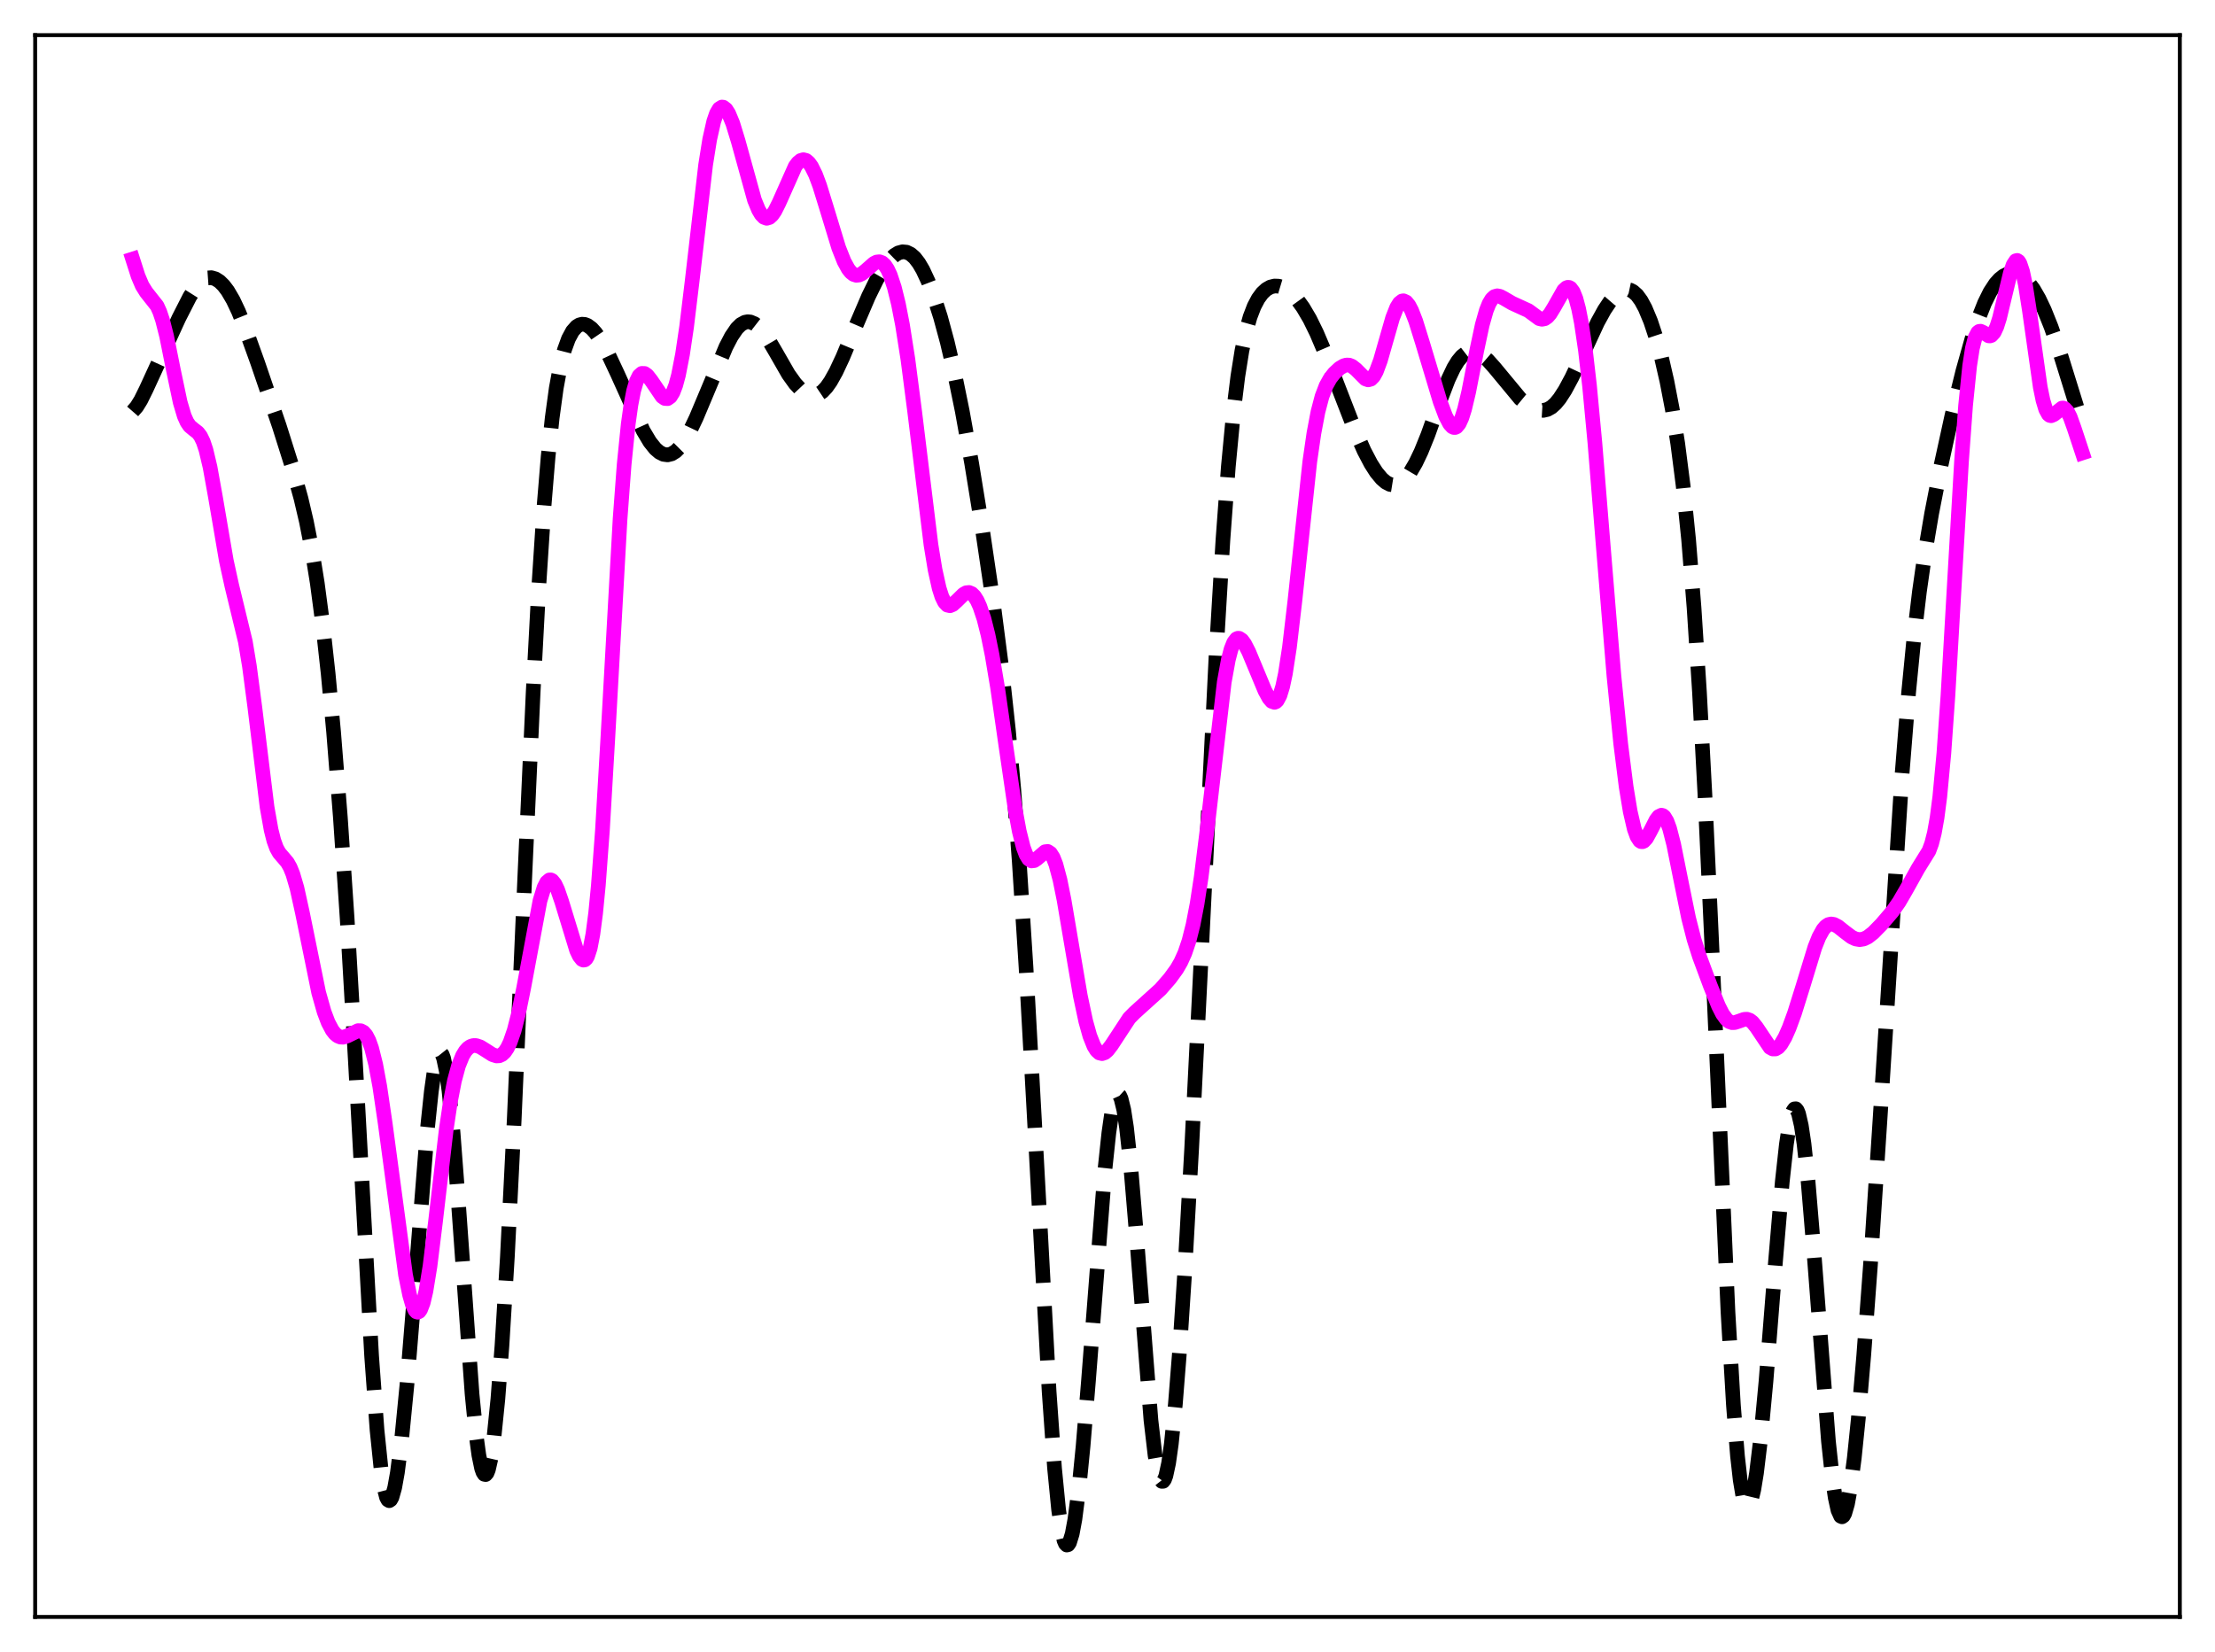 <?xml version="1.0" encoding="utf-8" standalone="no"?>
<!DOCTYPE svg PUBLIC "-//W3C//DTD SVG 1.1//EN"
  "http://www.w3.org/Graphics/SVG/1.1/DTD/svg11.dtd">
<svg xmlns:xlink="http://www.w3.org/1999/xlink" width="453.6pt" height="338.4pt" viewBox="0 0 453.6 338.4" xmlns="http://www.w3.org/2000/svg" version="1.1">
 <defs>
  <style type="text/css">*{stroke-linejoin: round; stroke-linecap: butt}</style>
 </defs>
 <g id="figure_1">
  <g id="patch_1">
   <path d="M 0 338.4 
L 453.6 338.4 
L 453.6 0 
L 0 0 
z
" style="fill: #ffffff"/>
  </g>
  <g id="axes_1">
   <g id="patch_2">
    <path d="M 7.2 331.2 
L 446.4 331.2 
L 446.4 7.2 
L 7.2 7.2 
z
" style="fill: #ffffff"/>
   </g>
   <g id="matplotlib.axis_1"/>
   <g id="matplotlib.axis_2"/>
   <g id="line2d_1">
    <path d="M 27.164 84.27 
L 27.998 83.312 
L 28.832 81.967 
L 29.944 79.718 
L 36.617 65.178 
L 38.842 60.813 
L 39.954 59.048 
L 40.788 58.031 
L 41.622 57.323 
L 42.456 56.939 
L 43.29 56.877 
L 44.124 57.121 
L 44.959 57.656 
L 45.793 58.475 
L 46.627 59.574 
L 47.739 61.471 
L 48.851 63.827 
L 50.241 67.283 
L 52.744 74.236 
L 57.193 87.263 
L 59.973 96.071 
L 61.641 102.112 
L 62.753 106.867 
L 63.866 112.547 
L 64.978 119.463 
L 66.09 127.879 
L 67.202 137.984 
L 68.314 149.897 
L 69.705 167.473 
L 71.095 188.204 
L 72.763 217.101 
L 76.1 277.721 
L 77.212 292.925 
L 78.046 300.998 
L 78.602 304.59 
L 79.158 306.711 
L 79.436 307.227 
L 79.714 307.389 
L 79.992 307.206 
L 80.27 306.693 
L 80.826 304.728 
L 81.382 301.62 
L 82.217 295.117 
L 83.329 283.728 
L 84.719 266.608 
L 87.499 231.502 
L 88.334 223.543 
L 88.89 219.581 
L 89.446 216.919 
L 89.724 216.122 
L 90.002 215.7 
L 90.28 215.662 
L 90.558 216.012 
L 90.836 216.752 
L 91.392 219.38 
L 91.948 223.464 
L 92.782 231.982 
L 93.894 246.632 
L 96.675 285.589 
L 97.509 294.007 
L 98.065 298.078 
L 98.621 300.763 
L 98.899 301.56 
L 99.177 301.987 
L 99.455 302.042 
L 99.733 301.726 
L 100.011 301.042 
L 100.568 298.596 
L 101.124 294.763 
L 101.958 286.573 
L 102.792 275.688 
L 103.904 257.422 
L 105.294 229.55 
L 107.519 178.507 
L 109.187 141.696 
L 110.299 120.75 
L 111.411 103.702 
L 112.245 93.58 
L 113.08 85.598 
L 113.914 79.498 
L 114.748 74.966 
L 115.582 71.688 
L 116.416 69.385 
L 117.25 67.838 
L 118.084 66.895 
L 118.64 66.55 
L 119.197 66.406 
L 119.753 66.448 
L 120.309 66.662 
L 121.143 67.274 
L 121.977 68.196 
L 123.089 69.825 
L 124.479 72.359 
L 126.426 76.513 
L 131.709 88.211 
L 133.099 90.54 
L 134.211 91.927 
L 135.045 92.643 
L 135.879 93.062 
L 136.713 93.172 
L 137.548 92.966 
L 138.382 92.444 
L 139.216 91.607 
L 140.05 90.472 
L 141.162 88.545 
L 142.552 85.631 
L 144.777 80.343 
L 148.669 71.041 
L 149.782 68.903 
L 150.894 67.277 
L 151.728 66.458 
L 152.562 66.004 
L 153.118 65.902 
L 153.674 65.955 
L 154.508 66.305 
L 155.342 66.954 
L 156.177 67.867 
L 157.289 69.433 
L 158.957 72.286 
L 161.459 76.648 
L 162.85 78.592 
L 163.962 79.779 
L 165.074 80.599 
L 165.908 80.94 
L 166.742 81.01 
L 167.576 80.775 
L 168.411 80.215 
L 169.245 79.33 
L 170.079 78.143 
L 171.191 76.155 
L 172.581 73.185 
L 175.084 67.179 
L 177.864 60.691 
L 179.532 57.291 
L 180.923 54.912 
L 182.035 53.404 
L 183.147 52.315 
L 183.981 51.803 
L 184.815 51.576 
L 185.649 51.654 
L 186.483 52.056 
L 187.318 52.796 
L 188.152 53.878 
L 188.986 55.295 
L 190.098 57.678 
L 191.21 60.591 
L 192.6 64.943 
L 193.991 70.08 
L 195.381 76.015 
L 197.049 84.173 
L 198.995 94.98 
L 201.22 108.692 
L 203.444 123.761 
L 205.112 136.65 
L 206.503 149.475 
L 207.615 161.817 
L 208.727 176.455 
L 210.117 198.163 
L 211.786 228.415 
L 214.844 285.03 
L 215.956 300.751 
L 216.79 309.258 
L 217.346 313.142 
L 217.903 315.543 
L 218.181 316.189 
L 218.459 316.473 
L 218.737 316.403 
L 219.015 315.991 
L 219.571 314.19 
L 220.127 311.186 
L 220.961 304.707 
L 221.795 296.27 
L 222.907 282.8 
L 226.244 239.873 
L 227.078 232.044 
L 227.634 228.167 
L 228.19 225.542 
L 228.468 224.735 
L 228.746 224.277 
L 229.024 224.176 
L 229.302 224.432 
L 229.58 225.047 
L 230.137 227.329 
L 230.693 230.946 
L 231.527 238.579 
L 232.639 251.858 
L 235.697 290.901 
L 236.532 298.052 
L 237.088 301.261 
L 237.644 303.074 
L 237.922 303.432 
L 238.2 303.419 
L 238.478 303.035 
L 238.756 302.283 
L 239.312 299.705 
L 239.868 295.767 
L 240.702 287.566 
L 241.536 277.009 
L 242.649 260.011 
L 244.039 235.195 
L 245.985 196.017 
L 249.044 134.012 
L 250.434 110.665 
L 251.546 95.579 
L 252.658 83.843 
L 253.492 77.086 
L 254.326 71.851 
L 255.161 67.884 
L 255.995 64.927 
L 256.829 62.75 
L 257.663 61.166 
L 258.497 60.036 
L 259.331 59.265 
L 260.165 58.794 
L 261 58.585 
L 261.834 58.615 
L 262.668 58.866 
L 263.502 59.322 
L 264.614 60.226 
L 265.726 61.451 
L 266.838 62.988 
L 268.229 65.352 
L 269.619 68.187 
L 271.287 72.107 
L 274.068 79.335 
L 277.404 87.934 
L 279.351 92.341 
L 280.741 94.99 
L 281.853 96.726 
L 282.965 98.067 
L 283.799 98.782 
L 284.633 99.217 
L 285.468 99.351 
L 286.302 99.166 
L 287.136 98.659 
L 287.97 97.84 
L 288.804 96.727 
L 289.916 94.827 
L 291.028 92.495 
L 292.419 89.056 
L 294.921 82.054 
L 296.589 77.699 
L 297.701 75.35 
L 298.536 73.981 
L 299.37 72.976 
L 300.204 72.331 
L 301.038 72.025 
L 301.872 72.025 
L 302.706 72.293 
L 303.54 72.791 
L 304.653 73.75 
L 306.043 75.301 
L 311.326 81.676 
L 312.716 82.819 
L 314.106 83.642 
L 315.218 84.011 
L 316.052 84.061 
L 316.887 83.867 
L 317.721 83.399 
L 318.555 82.649 
L 319.389 81.631 
L 320.501 79.916 
L 321.891 77.328 
L 323.838 73.192 
L 327.174 65.996 
L 328.564 63.475 
L 329.677 61.812 
L 330.789 60.52 
L 331.623 59.829 
L 332.457 59.412 
L 333.291 59.304 
L 333.847 59.422 
L 334.403 59.704 
L 335.238 60.449 
L 336.072 61.59 
L 336.906 63.13 
L 338.018 65.794 
L 339.13 69.149 
L 340.242 73.214 
L 341.355 78.064 
L 342.467 83.853 
L 343.579 90.866 
L 344.691 99.558 
L 345.803 110.539 
L 346.915 124.458 
L 348.028 141.805 
L 349.14 162.692 
L 350.53 193.033 
L 353.867 268.767 
L 354.979 287.808 
L 355.813 298.233 
L 356.369 303.173 
L 356.925 306.494 
L 357.481 308.25 
L 357.759 308.567 
L 358.037 308.53 
L 358.315 308.152 
L 358.593 307.45 
L 359.149 305.137 
L 359.706 301.72 
L 360.54 294.803 
L 361.652 282.927 
L 363.598 258.388 
L 364.988 242.036 
L 365.823 234.425 
L 366.379 230.699 
L 366.935 228.235 
L 367.213 227.51 
L 367.491 227.135 
L 367.769 227.115 
L 368.047 227.452 
L 368.325 228.142 
L 368.881 230.557 
L 369.437 234.279 
L 370.271 242.016 
L 371.383 255.373 
L 374.442 295.224 
L 375.276 303.01 
L 375.832 306.798 
L 376.388 309.336 
L 376.944 310.569 
L 377.222 310.695 
L 377.5 310.5 
L 377.778 309.991 
L 378.335 308.073 
L 378.891 305.046 
L 379.725 298.697 
L 380.559 290.566 
L 381.671 277.603 
L 383.061 258.86 
L 385.008 229.177 
L 389.456 159.29 
L 390.847 141.946 
L 391.959 130.552 
L 393.071 121.183 
L 394.183 113.41 
L 395.573 105.189 
L 397.52 95.202 
L 399.744 85.039 
L 401.968 76.008 
L 403.915 69.084 
L 405.305 64.873 
L 406.417 62.067 
L 407.529 59.816 
L 408.641 58.117 
L 409.476 57.184 
L 410.31 56.52 
L 411.144 56.11 
L 411.978 55.943 
L 412.812 56.021 
L 413.646 56.344 
L 414.48 56.919 
L 415.315 57.746 
L 416.427 59.239 
L 417.539 61.167 
L 418.651 63.509 
L 420.041 66.975 
L 421.71 71.795 
L 424.212 79.85 
L 426.436 87.014 
L 426.436 87.014 
" clip-path="url(#pcc448a866b)" style="fill: none; stroke-dasharray: 11.1,4.8; stroke-dashoffset: 0; stroke: #000000; stroke-width: 3"/>
   </g>
   <g id="line2d_2">
    <path d="M 27.164 53.06 
L 28.276 56.54 
L 29.11 58.504 
L 29.944 59.842 
L 32.168 62.656 
L 32.725 63.893 
L 33.281 65.546 
L 34.115 68.83 
L 35.505 75.765 
L 36.895 82.383 
L 37.729 85.193 
L 38.285 86.448 
L 38.842 87.265 
L 39.676 87.966 
L 40.51 88.607 
L 41.066 89.33 
L 41.622 90.48 
L 42.178 92.151 
L 43.012 95.668 
L 44.124 101.836 
L 46.349 114.855 
L 47.461 119.932 
L 50.241 131.416 
L 51.076 136.436 
L 52.188 144.886 
L 54.69 165.31 
L 55.524 170.004 
L 56.08 172.203 
L 56.636 173.724 
L 57.193 174.719 
L 58.027 175.685 
L 58.861 176.678 
L 59.417 177.661 
L 59.973 179.032 
L 60.807 181.879 
L 61.919 186.919 
L 65.256 203.301 
L 66.368 207.236 
L 67.202 209.443 
L 68.036 211.019 
L 68.592 211.733 
L 69.148 212.195 
L 69.705 212.428 
L 70.261 212.458 
L 71.095 212.208 
L 73.319 211.113 
L 73.875 211.126 
L 74.431 211.416 
L 74.987 212.064 
L 75.543 213.14 
L 76.1 214.701 
L 76.934 218.026 
L 77.768 222.526 
L 78.88 230.093 
L 83.051 261.175 
L 83.885 265.265 
L 84.441 267.204 
L 84.997 268.408 
L 85.275 268.706 
L 85.553 268.79 
L 85.831 268.65 
L 86.109 268.281 
L 86.665 266.842 
L 87.221 264.481 
L 88.056 259.364 
L 89.168 250.372 
L 91.392 231.305 
L 92.226 225.702 
L 93.06 221.388 
L 93.894 218.3 
L 94.729 216.237 
L 95.285 215.319 
L 95.841 214.696 
L 96.397 214.32 
L 96.953 214.153 
L 97.509 214.163 
L 98.343 214.443 
L 99.455 215.131 
L 100.846 216.022 
L 101.68 216.29 
L 102.236 216.259 
L 102.792 216.005 
L 103.348 215.487 
L 103.904 214.666 
L 104.46 213.507 
L 105.294 211.089 
L 106.128 207.842 
L 107.241 202.369 
L 110.577 184.518 
L 111.411 181.795 
L 111.967 180.708 
L 112.523 180.24 
L 112.802 180.235 
L 113.08 180.377 
L 113.636 181.071 
L 114.192 182.241 
L 115.026 184.662 
L 118.084 194.673 
L 118.64 195.836 
L 119.197 196.535 
L 119.475 196.665 
L 119.753 196.621 
L 120.031 196.377 
L 120.309 195.911 
L 120.865 194.207 
L 121.421 191.308 
L 121.977 187.052 
L 122.533 181.343 
L 123.367 170.106 
L 124.479 151.126 
L 126.982 106.313 
L 127.816 95.152 
L 128.65 86.879 
L 129.206 82.91 
L 129.762 80.041 
L 130.318 78.118 
L 130.874 76.983 
L 131.431 76.486 
L 131.987 76.493 
L 132.543 76.884 
L 133.377 77.952 
L 135.601 81.23 
L 136.157 81.619 
L 136.713 81.654 
L 137.269 81.258 
L 137.826 80.36 
L 138.382 78.903 
L 138.938 76.843 
L 139.772 72.576 
L 140.606 66.95 
L 141.718 57.758 
L 144.499 33.78 
L 145.333 28.561 
L 146.167 24.854 
L 146.723 23.242 
L 147.279 22.283 
L 147.835 21.927 
L 148.113 21.957 
L 148.669 22.39 
L 149.225 23.267 
L 150.06 25.277 
L 151.172 28.913 
L 154.508 40.975 
L 155.342 43.001 
L 155.899 43.937 
L 156.455 44.511 
L 157.011 44.712 
L 157.567 44.549 
L 158.123 44.043 
L 158.679 43.236 
L 159.513 41.58 
L 162.85 34.075 
L 163.406 33.338 
L 163.962 32.875 
L 164.518 32.711 
L 165.074 32.859 
L 165.63 33.323 
L 166.186 34.095 
L 167.02 35.787 
L 167.854 38.02 
L 169.245 42.52 
L 171.747 50.742 
L 172.859 53.547 
L 173.693 55.07 
L 174.249 55.77 
L 174.806 56.209 
L 175.362 56.39 
L 175.918 56.336 
L 176.474 56.078 
L 177.308 55.422 
L 178.976 53.951 
L 179.532 53.674 
L 180.088 53.611 
L 180.645 53.812 
L 181.201 54.319 
L 181.757 55.161 
L 182.313 56.36 
L 183.147 58.864 
L 183.981 62.248 
L 184.815 66.531 
L 185.927 73.613 
L 187.318 84.351 
L 190.654 111.618 
L 191.488 116.702 
L 192.322 120.477 
L 192.879 122.217 
L 193.435 123.355 
L 193.991 123.945 
L 194.547 124.071 
L 195.103 123.84 
L 195.937 123.087 
L 197.327 121.718 
L 197.883 121.415 
L 198.439 121.358 
L 198.995 121.588 
L 199.552 122.136 
L 200.108 123.017 
L 200.664 124.242 
L 201.498 126.74 
L 202.332 130.042 
L 203.166 134.146 
L 204.278 140.777 
L 205.947 152.444 
L 207.893 165.765 
L 208.727 170.262 
L 209.561 173.58 
L 210.117 175.064 
L 210.673 175.969 
L 211.229 176.346 
L 211.786 176.284 
L 212.342 175.908 
L 214.01 174.464 
L 214.566 174.405 
L 215.122 174.776 
L 215.678 175.656 
L 216.234 177.082 
L 217.068 180.214 
L 217.903 184.354 
L 219.293 192.576 
L 221.239 203.99 
L 222.351 209.21 
L 223.185 212.191 
L 224.02 214.286 
L 224.576 215.179 
L 225.132 215.682 
L 225.688 215.819 
L 226.244 215.628 
L 226.8 215.159 
L 227.634 214.071 
L 231.249 208.552 
L 232.361 207.427 
L 237.644 202.651 
L 239.59 200.413 
L 240.98 198.5 
L 241.814 197.056 
L 242.649 195.203 
L 243.483 192.736 
L 244.317 189.433 
L 245.151 185.103 
L 245.985 179.652 
L 247.097 170.762 
L 250.712 139.708 
L 251.546 135.12 
L 252.102 132.984 
L 252.658 131.583 
L 253.214 130.865 
L 253.492 130.737 
L 253.77 130.747 
L 254.326 131.123 
L 254.883 131.879 
L 255.717 133.502 
L 257.107 136.838 
L 259.053 141.519 
L 259.887 143.034 
L 260.443 143.667 
L 261 143.86 
L 261.278 143.752 
L 261.556 143.489 
L 262.112 142.443 
L 262.668 140.634 
L 263.224 138.018 
L 264.058 132.613 
L 265.17 123.124 
L 268.229 94.555 
L 269.063 88.789 
L 269.897 84.374 
L 270.731 81.202 
L 271.565 79.02 
L 272.399 77.523 
L 273.234 76.449 
L 274.346 75.416 
L 275.18 74.921 
L 275.736 74.767 
L 276.292 74.789 
L 276.848 75.004 
L 277.682 75.661 
L 279.629 77.614 
L 280.185 77.811 
L 280.741 77.657 
L 281.297 77.088 
L 281.853 76.084 
L 282.687 73.837 
L 283.799 69.944 
L 285.189 65.108 
L 286.024 62.989 
L 286.58 62.089 
L 287.136 61.651 
L 287.414 61.609 
L 287.97 61.867 
L 288.526 62.553 
L 289.082 63.613 
L 289.916 65.756 
L 291.306 70.22 
L 294.921 82.258 
L 296.033 85.23 
L 296.867 86.821 
L 297.423 87.424 
L 297.701 87.558 
L 297.98 87.568 
L 298.258 87.446 
L 298.814 86.787 
L 299.37 85.564 
L 299.926 83.8 
L 300.76 80.297 
L 302.428 71.759 
L 303.54 66.55 
L 304.375 63.6 
L 304.931 62.203 
L 305.487 61.267 
L 306.043 60.752 
L 306.599 60.589 
L 307.155 60.689 
L 307.989 61.124 
L 309.657 62.101 
L 312.994 63.629 
L 315.218 65.266 
L 315.774 65.395 
L 316.331 65.287 
L 316.887 64.91 
L 317.443 64.269 
L 318.277 62.902 
L 320.223 59.46 
L 320.779 58.95 
L 321.057 58.85 
L 321.335 58.871 
L 321.613 59.024 
L 322.169 59.772 
L 322.726 61.167 
L 323.282 63.262 
L 323.838 66.089 
L 324.672 71.721 
L 325.506 78.964 
L 326.618 90.786 
L 328.286 111.393 
L 330.511 138.447 
L 331.901 152.364 
L 333.013 161.167 
L 333.847 166.227 
L 334.681 169.824 
L 335.238 171.362 
L 335.794 172.212 
L 336.072 172.39 
L 336.35 172.413 
L 336.628 172.295 
L 337.184 171.693 
L 338.018 170.172 
L 339.13 167.98 
L 339.686 167.248 
L 340.242 166.978 
L 340.52 167.05 
L 340.798 167.274 
L 341.355 168.187 
L 341.911 169.703 
L 342.745 172.949 
L 344.135 179.88 
L 345.803 188.066 
L 346.915 192.423 
L 348.028 195.927 
L 350.252 201.918 
L 351.92 206.053 
L 352.754 207.695 
L 353.589 208.836 
L 354.145 209.278 
L 354.701 209.473 
L 355.257 209.457 
L 356.091 209.183 
L 357.203 208.791 
L 357.759 208.774 
L 358.315 208.959 
L 358.871 209.377 
L 359.706 210.412 
L 362.486 214.562 
L 363.042 214.866 
L 363.598 214.857 
L 364.154 214.529 
L 364.71 213.9 
L 365.544 212.471 
L 366.379 210.581 
L 367.491 207.541 
L 369.159 202.208 
L 371.661 194.022 
L 372.496 191.924 
L 373.33 190.412 
L 373.886 189.76 
L 374.442 189.385 
L 374.998 189.261 
L 375.554 189.349 
L 376.388 189.779 
L 377.778 190.888 
L 379.169 191.932 
L 380.003 192.328 
L 380.837 192.469 
L 381.671 192.331 
L 382.505 191.926 
L 383.617 191.054 
L 385.286 189.349 
L 387.51 186.75 
L 388.9 184.772 
L 390.291 182.379 
L 392.793 177.885 
L 395.017 174.296 
L 395.573 172.789 
L 396.129 170.606 
L 396.686 167.489 
L 397.242 163.211 
L 398.076 154.318 
L 398.91 142.487 
L 400.3 118.378 
L 401.69 94.49 
L 402.524 83.07 
L 403.359 74.909 
L 403.915 71.349 
L 404.471 69.152 
L 405.027 68.084 
L 405.305 67.88 
L 405.583 67.841 
L 406.139 68.092 
L 407.251 68.791 
L 407.529 68.807 
L 407.807 68.708 
L 408.363 68.1 
L 408.92 66.903 
L 409.476 65.145 
L 410.588 60.495 
L 411.7 55.875 
L 412.256 54.252 
L 412.812 53.413 
L 413.09 53.343 
L 413.368 53.526 
L 413.646 53.968 
L 414.202 55.629 
L 414.758 58.254 
L 415.593 63.606 
L 417.817 79.305 
L 418.373 81.998 
L 418.929 83.85 
L 419.485 84.866 
L 419.763 85.091 
L 420.041 85.157 
L 420.597 84.92 
L 422.266 83.589 
L 422.544 83.586 
L 422.822 83.698 
L 423.378 84.3 
L 423.934 85.39 
L 424.768 87.724 
L 426.436 92.773 
L 426.436 92.773 
" clip-path="url(#pcc448a866b)" style="fill: none; stroke: #ff00ff; stroke-width: 3; stroke-linecap: square"/>
   </g>
   <g id="patch_3">
    <path d="M 7.2 331.2 
L 7.2 7.2 
" style="fill: none; stroke: #000000; stroke-width: 0.8; stroke-linejoin: miter; stroke-linecap: square"/>
   </g>
   <g id="patch_4">
    <path d="M 446.4 331.2 
L 446.4 7.2 
" style="fill: none; stroke: #000000; stroke-width: 0.8; stroke-linejoin: miter; stroke-linecap: square"/>
   </g>
   <g id="patch_5">
    <path d="M 7.2 331.2 
L 446.4 331.2 
" style="fill: none; stroke: #000000; stroke-width: 0.8; stroke-linejoin: miter; stroke-linecap: square"/>
   </g>
   <g id="patch_6">
    <path d="M 7.2 7.2 
L 446.4 7.2 
" style="fill: none; stroke: #000000; stroke-width: 0.8; stroke-linejoin: miter; stroke-linecap: square"/>
   </g>
  </g>
 </g>
 <defs>
  <clipPath id="pcc448a866b">
   <rect x="7.2" y="7.2" width="439.2" height="324"/>
  </clipPath>
 </defs>
</svg>
